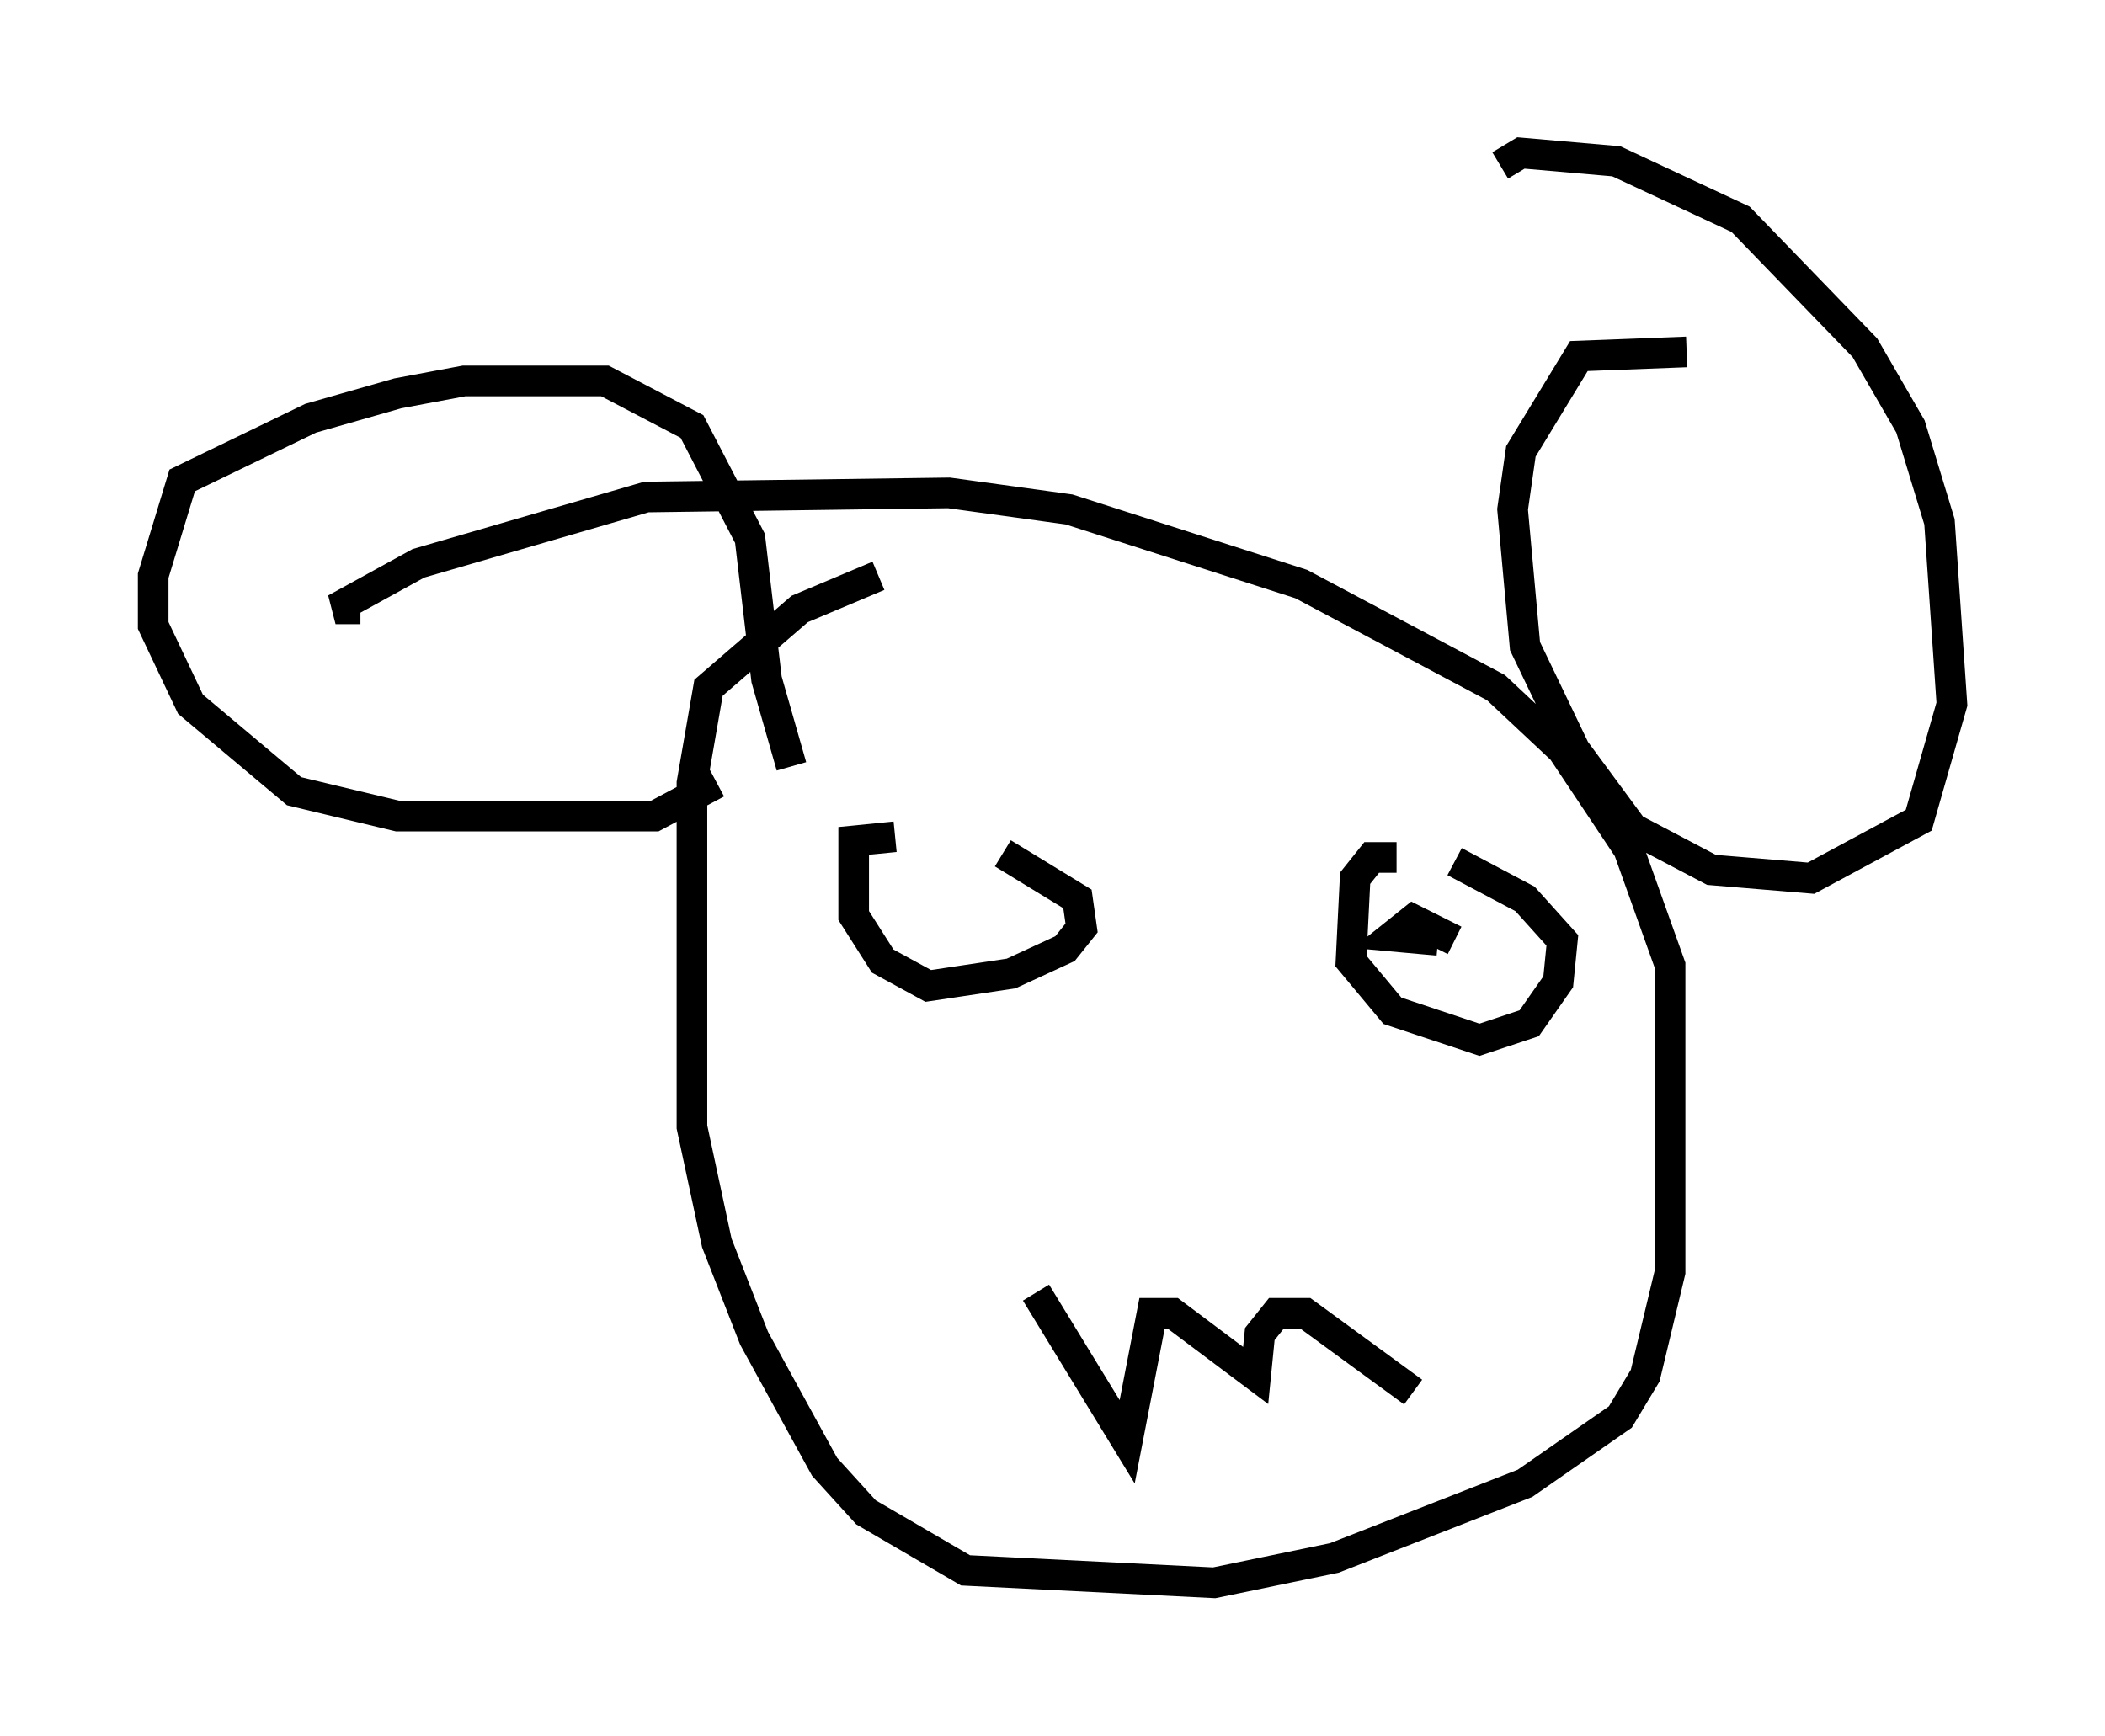 <?xml version="1.0" encoding="utf-8" ?>
<svg baseProfile="full" height="56.684" version="1.1" width="68.727" xmlns="http://www.w3.org/2000/svg" xmlns:ev="http://www.w3.org/2001/xml-events" xmlns:xlink="http://www.w3.org/1999/xlink"><defs /><rect fill="white" height="56.684" width="68.727" x="0" y="0" /><path d="M33.552, 18.667 m-4.871, 0.135 l-2.571, 1.083 -2.977, 2.571 l-0.541, 3.112 0.0, 11.231 l0.812, 3.789 1.218, 3.112 l2.3, 4.195 1.353, 1.488 l3.248, 1.894 8.119, 0.406 l3.924, -0.812 6.225, -2.436 l3.112, -2.165 0.812, -1.353 l0.812, -3.383 0.0, -10.013 l-1.353, -3.789 -2.165, -3.248 l-2.165, -2.03 -6.36, -3.383 l-7.578, -2.436 -3.924, -0.541 l-9.878, 0.135 -7.442, 2.165 l-2.706, 1.488 0.812, 0.0 m11.637, 5.683 l-2.03, 1.083 -8.39, 0.0 l-3.383, -0.812 -3.383, -2.842 l-1.218, -2.571 0.0, -1.624 l0.947, -3.112 4.195, -2.03 l2.842, -0.812 2.165, -0.406 l4.601, 0.0 2.842, 1.488 l1.894, 3.654 0.541, 4.601 l0.812, 2.842 m29.228, -13.532 l-3.518, 0.135 -1.894, 3.112 l-0.271, 1.894 0.406, 4.465 l1.624, 3.383 1.894, 2.571 l2.571, 1.353 3.248, 0.271 l3.518, -1.894 1.083, -3.789 l-0.406, -5.954 -0.947, -3.112 l-1.488, -2.571 -4.059, -4.195 l-4.059, -1.894 -3.112, -0.271 l-0.677, 0.406 m-19.756, 21.921 l-1.353, 0.135 0.0, 2.436 l0.947, 1.488 1.488, 0.812 l2.706, -0.406 1.759, -0.812 l0.541, -0.677 -0.135, -0.947 l-2.436, -1.488 m12.855, 0.135 l-0.812, 0.0 -0.541, 0.677 l-0.135, 2.706 1.353, 1.624 l2.842, 0.947 1.624, -0.541 l0.947, -1.353 0.135, -1.353 l-1.218, -1.353 -2.3, -1.218 m-13.667, 14.073 l2.977, 4.871 0.812, -4.195 l0.677, 0.0 2.706, 2.03 l0.135, -1.353 0.541, -0.677 l0.947, 0.0 3.518, 2.571 m0.812, -14.75 l-1.488, -0.135 0.677, -0.541 l1.353, 0.677 " fill="none" stroke="black" stroke-width="1" /></svg>